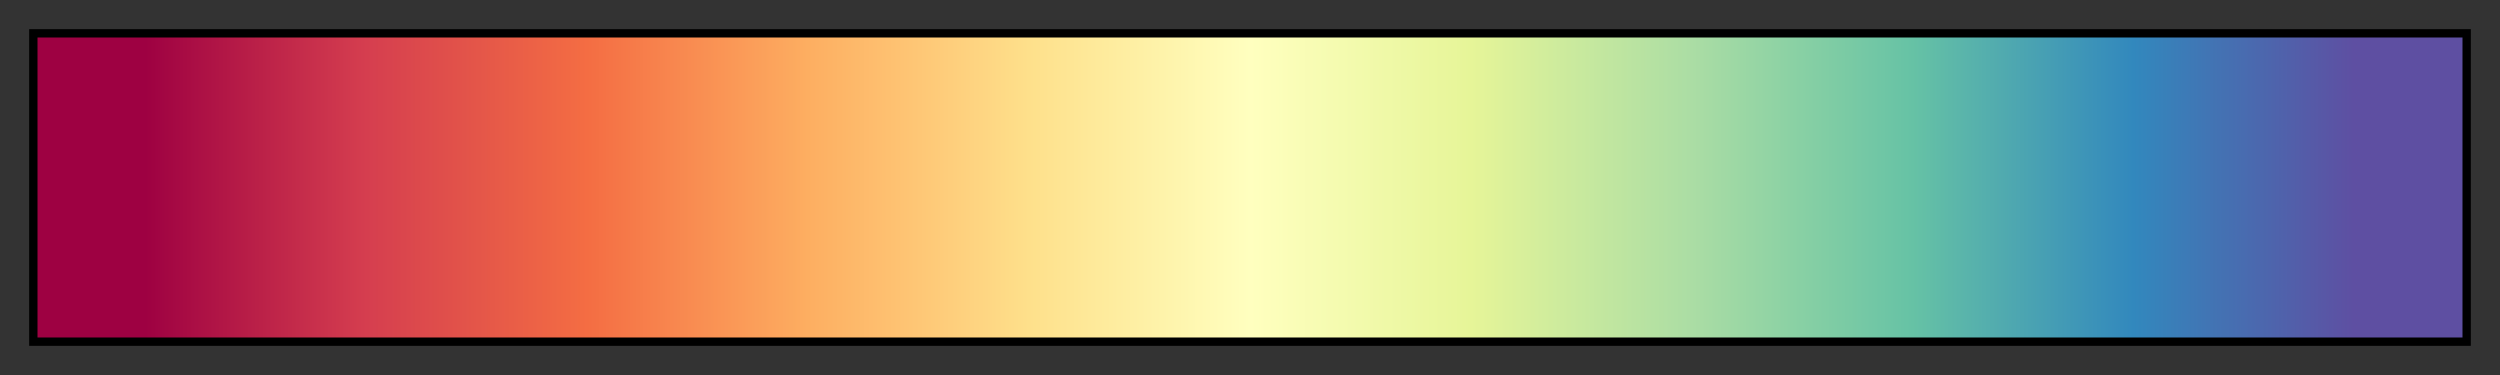 <svg xmlns="http://www.w3.org/2000/svg" xmlns:xlink="http://www.w3.org/1999/xlink" width="300" height="45" viewBox="0 0 300 45"><rect x="0" y="0" width="300" height="45" fill="#333333" stroke="none"/><linearGradient id="a" x1="0%" x2="100%" y1="0%" y2="0%" gradientUnits="objectBoundingBox" spreadMethod="pad"><stop offset="0" stop-color="#9e0142"/><stop offset=".045" stop-color="#9e0142"/><stop offset=".091" stop-color="#ba2048"/><stop offset=".136" stop-color="#d53e4f"/><stop offset=".182" stop-color="#e45649"/><stop offset=".227" stop-color="#f46d43"/><stop offset=".273" stop-color="#f98e52"/><stop offset=".318" stop-color="#fdae61"/><stop offset=".364" stop-color="#fec776"/><stop offset=".409" stop-color="#fee08b"/><stop offset=".455" stop-color="#fef0a5"/><stop offset=".5" stop-color="#ffffbf"/><stop offset=".545" stop-color="#f2faac"/><stop offset=".591" stop-color="#e6f598"/><stop offset=".636" stop-color="#c8e99e"/><stop offset=".682" stop-color="#abdda4"/><stop offset=".727" stop-color="#88d0a4"/><stop offset=".773" stop-color="#66c2a5"/><stop offset=".818" stop-color="#4ca5b1"/><stop offset=".864" stop-color="#3288bd"/><stop offset=".909" stop-color="#486cb0"/><stop offset=".955" stop-color="#5e4fa2"/><stop offset="1" stop-color="#5e4fa2"/></linearGradient><path fill="url(#a)" stroke="#000" d="m4 4h292v37h-292z"/></svg>